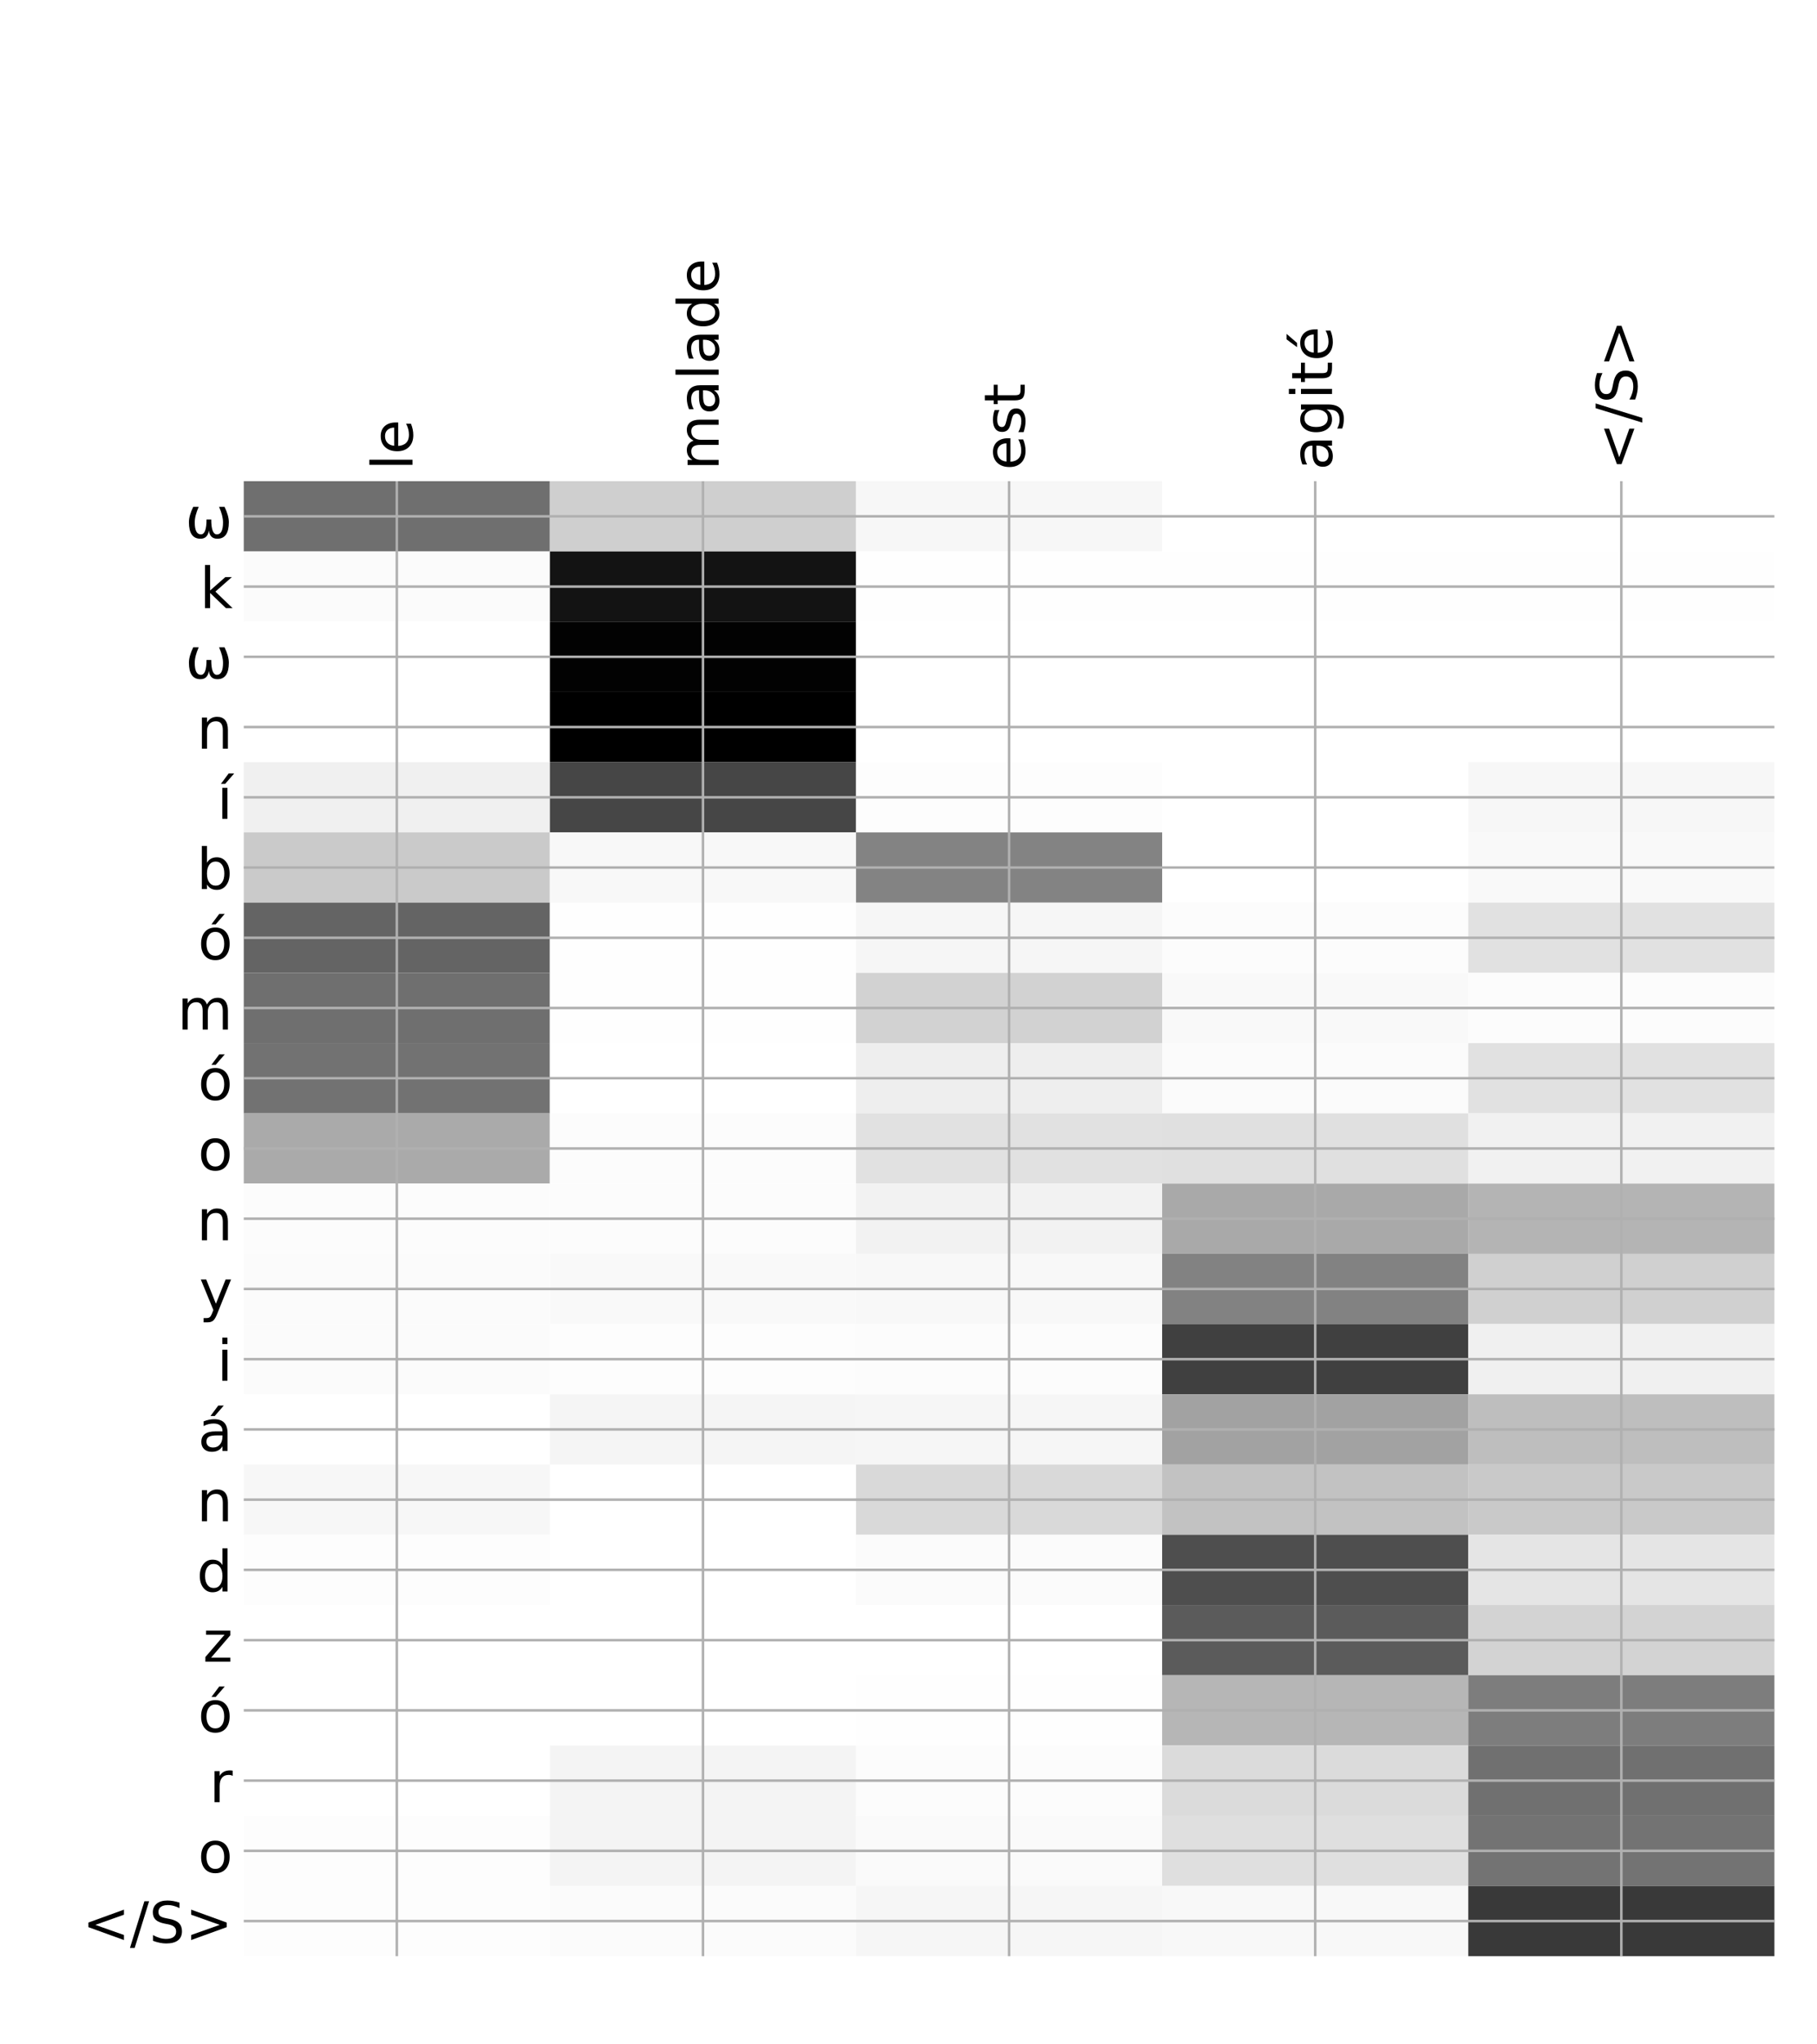 <?xml version="1.0" encoding="utf-8" standalone="no"?>
<!DOCTYPE svg PUBLIC "-//W3C//DTD SVG 1.1//EN"
  "http://www.w3.org/Graphics/SVG/1.1/DTD/svg11.dtd">
<!-- Created with matplotlib (http://matplotlib.org/) -->
<svg height="648pt" version="1.1" viewBox="0 0 576 648" width="576pt" xmlns="http://www.w3.org/2000/svg" xmlns:xlink="http://www.w3.org/1999/xlink">
 <defs>
  <style type="text/css">
*{stroke-linecap:butt;stroke-linejoin:round;}
  </style>
 </defs>
 <g id="figure_1">
  <g id="patch_1">
   <path d="M 0 648 
L 576 648 
L 576 0 
L 0 0 
z
" style="fill:#ffffff;"/>
  </g>
  <g id="axes_1">
   <g id="PolyCollection_1">
    <path clip-path="url(#p3016342d21)" d="M 77.275 152.531 
L 77.275 174.794 
L 174.32 174.794 
L 174.32 152.531 
L 77.275 152.531 
z
" style="fill:#6f6f6f;"/>
    <path clip-path="url(#p3016342d21)" d="M 174.32 152.531 
L 174.32 174.794 
L 271.365 174.794 
L 271.365 152.531 
L 174.32 152.531 
z
" style="fill:#cfcfcf;"/>
    <path clip-path="url(#p3016342d21)" d="M 271.365 152.531 
L 271.365 174.794 
L 368.41 174.794 
L 368.41 152.531 
L 271.365 152.531 
z
" style="fill:#f7f7f7;"/>
    <path clip-path="url(#p3016342d21)" d="M 368.41 152.531 
L 368.41 174.794 
L 465.455 174.794 
L 465.455 152.531 
L 368.41 152.531 
z
" style="fill:#ffffff;"/>
    <path clip-path="url(#p3016342d21)" d="M 465.455 152.531 
L 465.455 174.794 
L 562.5 174.794 
L 562.5 152.531 
L 465.455 152.531 
z
" style="fill:#ffffff;"/>
    <path clip-path="url(#p3016342d21)" d="M 77.275 174.794 
L 77.275 197.057 
L 174.32 197.057 
L 174.32 174.794 
L 77.275 174.794 
z
" style="fill:#fbfbfb;"/>
    <path clip-path="url(#p3016342d21)" d="M 174.32 174.794 
L 174.32 197.057 
L 271.365 197.057 
L 271.365 174.794 
L 174.32 174.794 
z
" style="fill:#131313;"/>
    <path clip-path="url(#p3016342d21)" d="M 271.365 174.794 
L 271.365 197.057 
L 368.41 197.057 
L 368.41 174.794 
L 271.365 174.794 
z
" style="fill:#fefefe;"/>
    <path clip-path="url(#p3016342d21)" d="M 368.41 174.794 
L 368.41 197.057 
L 465.455 197.057 
L 465.455 174.794 
L 368.41 174.794 
z
" style="fill:#fefefe;"/>
    <path clip-path="url(#p3016342d21)" d="M 465.455 174.794 
L 465.455 197.057 
L 562.5 197.057 
L 562.5 174.794 
L 465.455 174.794 
z
" style="fill:#fefefe;"/>
    <path clip-path="url(#p3016342d21)" d="M 77.275 197.057 
L 77.275 219.32 
L 174.32 219.32 
L 174.32 197.057 
L 77.275 197.057 
z
" style="fill:#ffffff;"/>
    <path clip-path="url(#p3016342d21)" d="M 174.32 197.057 
L 174.32 219.32 
L 271.365 219.32 
L 271.365 197.057 
L 174.32 197.057 
z
" style="fill:#020202;"/>
    <path clip-path="url(#p3016342d21)" d="M 271.365 197.057 
L 271.365 219.32 
L 368.41 219.32 
L 368.41 197.057 
L 271.365 197.057 
z
" style="fill:#ffffff;"/>
    <path clip-path="url(#p3016342d21)" d="M 368.41 197.057 
L 368.41 219.32 
L 465.455 219.32 
L 465.455 197.057 
L 368.41 197.057 
z
" style="fill:#ffffff;"/>
    <path clip-path="url(#p3016342d21)" d="M 465.455 197.057 
L 465.455 219.32 
L 562.5 219.32 
L 562.5 197.057 
L 465.455 197.057 
z
" style="fill:#ffffff;"/>
    <path clip-path="url(#p3016342d21)" d="M 77.275 219.32 
L 77.275 241.583 
L 174.32 241.583 
L 174.32 219.32 
L 77.275 219.32 
z
" style="fill:#ffffff;"/>
    <path clip-path="url(#p3016342d21)" d="M 174.32 219.32 
L 174.32 241.583 
L 271.365 241.583 
L 271.365 219.32 
L 174.32 219.32 
z
"/>
    <path clip-path="url(#p3016342d21)" d="M 271.365 219.32 
L 271.365 241.583 
L 368.41 241.583 
L 368.41 219.32 
L 271.365 219.32 
z
" style="fill:#ffffff;"/>
    <path clip-path="url(#p3016342d21)" d="M 368.41 219.32 
L 368.41 241.583 
L 465.455 241.583 
L 465.455 219.32 
L 368.41 219.32 
z
" style="fill:#ffffff;"/>
    <path clip-path="url(#p3016342d21)" d="M 465.455 219.32 
L 465.455 241.583 
L 562.5 241.583 
L 562.5 219.32 
L 465.455 219.32 
z
" style="fill:#ffffff;"/>
    <path clip-path="url(#p3016342d21)" d="M 77.275 241.583 
L 77.275 263.846 
L 174.32 263.846 
L 174.32 241.583 
L 77.275 241.583 
z
" style="fill:#f0f0f0;"/>
    <path clip-path="url(#p3016342d21)" d="M 174.32 241.583 
L 174.32 263.846 
L 271.365 263.846 
L 271.365 241.583 
L 174.32 241.583 
z
" style="fill:#464646;"/>
    <path clip-path="url(#p3016342d21)" d="M 271.365 241.583 
L 271.365 263.846 
L 368.41 263.846 
L 368.41 241.583 
L 271.365 241.583 
z
" style="fill:#fdfdfd;"/>
    <path clip-path="url(#p3016342d21)" d="M 368.41 241.583 
L 368.41 263.846 
L 465.455 263.846 
L 465.455 241.583 
L 368.41 241.583 
z
" style="fill:#ffffff;"/>
    <path clip-path="url(#p3016342d21)" d="M 465.455 241.583 
L 465.455 263.846 
L 562.5 263.846 
L 562.5 241.583 
L 465.455 241.583 
z
" style="fill:#f7f7f7;"/>
    <path clip-path="url(#p3016342d21)" d="M 77.275 263.846 
L 77.275 286.109 
L 174.32 286.109 
L 174.32 263.846 
L 77.275 263.846 
z
" style="fill:#cacaca;"/>
    <path clip-path="url(#p3016342d21)" d="M 174.32 263.846 
L 174.32 286.109 
L 271.365 286.109 
L 271.365 263.846 
L 174.32 263.846 
z
" style="fill:#f8f8f8;"/>
    <path clip-path="url(#p3016342d21)" d="M 271.365 263.846 
L 271.365 286.109 
L 368.41 286.109 
L 368.41 263.846 
L 271.365 263.846 
z
" style="fill:#838383;"/>
    <path clip-path="url(#p3016342d21)" d="M 368.41 263.846 
L 368.41 286.109 
L 465.455 286.109 
L 465.455 263.846 
L 368.41 263.846 
z
" style="fill:#ffffff;"/>
    <path clip-path="url(#p3016342d21)" d="M 465.455 263.846 
L 465.455 286.109 
L 562.5 286.109 
L 562.5 263.846 
L 465.455 263.846 
z
" style="fill:#f9f9f9;"/>
    <path clip-path="url(#p3016342d21)" d="M 77.275 286.109 
L 77.275 308.373 
L 174.32 308.373 
L 174.32 286.109 
L 77.275 286.109 
z
" style="fill:#646464;"/>
    <path clip-path="url(#p3016342d21)" d="M 174.32 286.109 
L 174.32 308.373 
L 271.365 308.373 
L 271.365 286.109 
L 174.32 286.109 
z
" style="fill:#fefefe;"/>
    <path clip-path="url(#p3016342d21)" d="M 271.365 286.109 
L 271.365 308.373 
L 368.41 308.373 
L 368.41 286.109 
L 271.365 286.109 
z
" style="fill:#f6f6f6;"/>
    <path clip-path="url(#p3016342d21)" d="M 368.41 286.109 
L 368.41 308.373 
L 465.455 308.373 
L 465.455 286.109 
L 368.41 286.109 
z
" style="fill:#fcfcfc;"/>
    <path clip-path="url(#p3016342d21)" d="M 465.455 286.109 
L 465.455 308.373 
L 562.5 308.373 
L 562.5 286.109 
L 465.455 286.109 
z
" style="fill:#e1e1e1;"/>
    <path clip-path="url(#p3016342d21)" d="M 77.275 308.373 
L 77.275 330.636 
L 174.32 330.636 
L 174.32 308.373 
L 77.275 308.373 
z
" style="fill:#6f6f6f;"/>
    <path clip-path="url(#p3016342d21)" d="M 174.32 308.373 
L 174.32 330.636 
L 271.365 330.636 
L 271.365 308.373 
L 174.32 308.373 
z
" style="fill:#fefefe;"/>
    <path clip-path="url(#p3016342d21)" d="M 271.365 308.373 
L 271.365 330.636 
L 368.41 330.636 
L 368.41 308.373 
L 271.365 308.373 
z
" style="fill:#d2d2d2;"/>
    <path clip-path="url(#p3016342d21)" d="M 368.41 308.373 
L 368.41 330.636 
L 465.455 330.636 
L 465.455 308.373 
L 368.41 308.373 
z
" style="fill:#f9f9f9;"/>
    <path clip-path="url(#p3016342d21)" d="M 465.455 308.373 
L 465.455 330.636 
L 562.5 330.636 
L 562.5 308.373 
L 465.455 308.373 
z
" style="fill:#fcfcfc;"/>
    <path clip-path="url(#p3016342d21)" d="M 77.275 330.636 
L 77.275 352.899 
L 174.32 352.899 
L 174.32 330.636 
L 77.275 330.636 
z
" style="fill:#727272;"/>
    <path clip-path="url(#p3016342d21)" d="M 174.32 330.636 
L 174.32 352.899 
L 271.365 352.899 
L 271.365 330.636 
L 174.32 330.636 
z
" style="fill:#ffffff;"/>
    <path clip-path="url(#p3016342d21)" d="M 271.365 330.636 
L 271.365 352.899 
L 368.41 352.899 
L 368.41 330.636 
L 271.365 330.636 
z
" style="fill:#eeeeee;"/>
    <path clip-path="url(#p3016342d21)" d="M 368.41 330.636 
L 368.41 352.899 
L 465.455 352.899 
L 465.455 330.636 
L 368.41 330.636 
z
" style="fill:#fbfbfb;"/>
    <path clip-path="url(#p3016342d21)" d="M 465.455 330.636 
L 465.455 352.899 
L 562.5 352.899 
L 562.5 330.636 
L 465.455 330.636 
z
" style="fill:#e1e1e1;"/>
    <path clip-path="url(#p3016342d21)" d="M 77.275 352.899 
L 77.275 375.162 
L 174.32 375.162 
L 174.32 352.899 
L 77.275 352.899 
z
" style="fill:#aaaaaa;"/>
    <path clip-path="url(#p3016342d21)" d="M 174.32 352.899 
L 174.32 375.162 
L 271.365 375.162 
L 271.365 352.899 
L 174.32 352.899 
z
" style="fill:#fcfcfc;"/>
    <path clip-path="url(#p3016342d21)" d="M 271.365 352.899 
L 271.365 375.162 
L 368.41 375.162 
L 368.41 352.899 
L 271.365 352.899 
z
" style="fill:#e1e1e1;"/>
    <path clip-path="url(#p3016342d21)" d="M 368.41 352.899 
L 368.41 375.162 
L 465.455 375.162 
L 465.455 352.899 
L 368.41 352.899 
z
" style="fill:#e0e0e0;"/>
    <path clip-path="url(#p3016342d21)" d="M 465.455 352.899 
L 465.455 375.162 
L 562.5 375.162 
L 562.5 352.899 
L 465.455 352.899 
z
" style="fill:#f1f1f1;"/>
    <path clip-path="url(#p3016342d21)" d="M 77.275 375.162 
L 77.275 397.425 
L 174.32 397.425 
L 174.32 375.162 
L 77.275 375.162 
z
" style="fill:#fcfcfc;"/>
    <path clip-path="url(#p3016342d21)" d="M 174.32 375.162 
L 174.32 397.425 
L 271.365 397.425 
L 271.365 375.162 
L 174.32 375.162 
z
" style="fill:#fcfcfc;"/>
    <path clip-path="url(#p3016342d21)" d="M 271.365 375.162 
L 271.365 397.425 
L 368.41 397.425 
L 368.41 375.162 
L 271.365 375.162 
z
" style="fill:#f2f2f2;"/>
    <path clip-path="url(#p3016342d21)" d="M 368.41 375.162 
L 368.41 397.425 
L 465.455 397.425 
L 465.455 375.162 
L 368.41 375.162 
z
" style="fill:#a9a9a9;"/>
    <path clip-path="url(#p3016342d21)" d="M 465.455 375.162 
L 465.455 397.425 
L 562.5 397.425 
L 562.5 375.162 
L 465.455 375.162 
z
" style="fill:#b4b4b4;"/>
    <path clip-path="url(#p3016342d21)" d="M 77.275 397.425 
L 77.275 419.688 
L 174.32 419.688 
L 174.32 397.425 
L 77.275 397.425 
z
" style="fill:#fbfbfb;"/>
    <path clip-path="url(#p3016342d21)" d="M 174.32 397.425 
L 174.32 419.688 
L 271.365 419.688 
L 271.365 397.425 
L 174.32 397.425 
z
" style="fill:#f9f9f9;"/>
    <path clip-path="url(#p3016342d21)" d="M 271.365 397.425 
L 271.365 419.688 
L 368.41 419.688 
L 368.41 397.425 
L 271.365 397.425 
z
" style="fill:#f8f8f8;"/>
    <path clip-path="url(#p3016342d21)" d="M 368.41 397.425 
L 368.41 419.688 
L 465.455 419.688 
L 465.455 397.425 
L 368.41 397.425 
z
" style="fill:#828282;"/>
    <path clip-path="url(#p3016342d21)" d="M 465.455 397.425 
L 465.455 419.688 
L 562.5 419.688 
L 562.5 397.425 
L 465.455 397.425 
z
" style="fill:#d0d0d0;"/>
    <path clip-path="url(#p3016342d21)" d="M 77.275 419.688 
L 77.275 441.951 
L 174.32 441.951 
L 174.32 419.688 
L 77.275 419.688 
z
" style="fill:#fbfbfb;"/>
    <path clip-path="url(#p3016342d21)" d="M 174.32 419.688 
L 174.32 441.951 
L 271.365 441.951 
L 271.365 419.688 
L 174.32 419.688 
z
" style="fill:#fdfdfd;"/>
    <path clip-path="url(#p3016342d21)" d="M 271.365 419.688 
L 271.365 441.951 
L 368.41 441.951 
L 368.41 419.688 
L 271.365 419.688 
z
" style="fill:#fcfcfc;"/>
    <path clip-path="url(#p3016342d21)" d="M 368.41 419.688 
L 368.41 441.951 
L 465.455 441.951 
L 465.455 419.688 
L 368.41 419.688 
z
" style="fill:#404040;"/>
    <path clip-path="url(#p3016342d21)" d="M 465.455 419.688 
L 465.455 441.951 
L 562.5 441.951 
L 562.5 419.688 
L 465.455 419.688 
z
" style="fill:#f0f0f0;"/>
    <path clip-path="url(#p3016342d21)" d="M 77.275 441.951 
L 77.275 464.214 
L 174.32 464.214 
L 174.32 441.951 
L 77.275 441.951 
z
" style="fill:#ffffff;"/>
    <path clip-path="url(#p3016342d21)" d="M 174.32 441.951 
L 174.32 464.214 
L 271.365 464.214 
L 271.365 441.951 
L 174.32 441.951 
z
" style="fill:#f5f5f5;"/>
    <path clip-path="url(#p3016342d21)" d="M 271.365 441.951 
L 271.365 464.214 
L 368.41 464.214 
L 368.41 441.951 
L 271.365 441.951 
z
" style="fill:#f6f6f6;"/>
    <path clip-path="url(#p3016342d21)" d="M 368.41 441.951 
L 368.41 464.214 
L 465.455 464.214 
L 465.455 441.951 
L 368.41 441.951 
z
" style="fill:#a2a2a2;"/>
    <path clip-path="url(#p3016342d21)" d="M 465.455 441.951 
L 465.455 464.214 
L 562.5 464.214 
L 562.5 441.951 
L 465.455 441.951 
z
" style="fill:#bebebe;"/>
    <path clip-path="url(#p3016342d21)" d="M 77.275 464.214 
L 77.275 486.477 
L 174.32 486.477 
L 174.32 464.214 
L 77.275 464.214 
z
" style="fill:#f7f7f7;"/>
    <path clip-path="url(#p3016342d21)" d="M 174.32 464.214 
L 174.32 486.477 
L 271.365 486.477 
L 271.365 464.214 
L 174.32 464.214 
z
" style="fill:#ffffff;"/>
    <path clip-path="url(#p3016342d21)" d="M 271.365 464.214 
L 271.365 486.477 
L 368.41 486.477 
L 368.41 464.214 
L 271.365 464.214 
z
" style="fill:#d9d9d9;"/>
    <path clip-path="url(#p3016342d21)" d="M 368.41 464.214 
L 368.41 486.477 
L 465.455 486.477 
L 465.455 464.214 
L 368.41 464.214 
z
" style="fill:#c2c2c2;"/>
    <path clip-path="url(#p3016342d21)" d="M 465.455 464.214 
L 465.455 486.477 
L 562.5 486.477 
L 562.5 464.214 
L 465.455 464.214 
z
" style="fill:#c9c9c9;"/>
    <path clip-path="url(#p3016342d21)" d="M 77.275 486.477 
L 77.275 508.74 
L 174.32 508.74 
L 174.32 486.477 
L 77.275 486.477 
z
" style="fill:#fdfdfd;"/>
    <path clip-path="url(#p3016342d21)" d="M 174.32 486.477 
L 174.32 508.74 
L 271.365 508.74 
L 271.365 486.477 
L 174.32 486.477 
z
" style="fill:#ffffff;"/>
    <path clip-path="url(#p3016342d21)" d="M 271.365 486.477 
L 271.365 508.74 
L 368.41 508.74 
L 368.41 486.477 
L 271.365 486.477 
z
" style="fill:#fbfbfb;"/>
    <path clip-path="url(#p3016342d21)" d="M 368.41 486.477 
L 368.41 508.74 
L 465.455 508.74 
L 465.455 486.477 
L 368.41 486.477 
z
" style="fill:#4e4e4e;"/>
    <path clip-path="url(#p3016342d21)" d="M 465.455 486.477 
L 465.455 508.74 
L 562.5 508.74 
L 562.5 486.477 
L 465.455 486.477 
z
" style="fill:#e5e5e5;"/>
    <path clip-path="url(#p3016342d21)" d="M 77.275 508.74 
L 77.275 531.003 
L 174.32 531.003 
L 174.32 508.74 
L 77.275 508.74 
z
" style="fill:#ffffff;"/>
    <path clip-path="url(#p3016342d21)" d="M 174.32 508.74 
L 174.32 531.003 
L 271.365 531.003 
L 271.365 508.74 
L 174.32 508.74 
z
" style="fill:#ffffff;"/>
    <path clip-path="url(#p3016342d21)" d="M 271.365 508.74 
L 271.365 531.003 
L 368.41 531.003 
L 368.41 508.74 
L 271.365 508.74 
z
" style="fill:#ffffff;"/>
    <path clip-path="url(#p3016342d21)" d="M 368.41 508.74 
L 368.41 531.003 
L 465.455 531.003 
L 465.455 508.74 
L 368.41 508.74 
z
" style="fill:#5b5b5b;"/>
    <path clip-path="url(#p3016342d21)" d="M 465.455 508.74 
L 465.455 531.003 
L 562.5 531.003 
L 562.5 508.74 
L 465.455 508.74 
z
" style="fill:#d3d3d3;"/>
    <path clip-path="url(#p3016342d21)" d="M 77.275 531.003 
L 77.275 553.266 
L 174.32 553.266 
L 174.32 531.003 
L 77.275 531.003 
z
" style="fill:#ffffff;"/>
    <path clip-path="url(#p3016342d21)" d="M 174.32 531.003 
L 174.32 553.266 
L 271.365 553.266 
L 271.365 531.003 
L 174.32 531.003 
z
" style="fill:#ffffff;"/>
    <path clip-path="url(#p3016342d21)" d="M 271.365 531.003 
L 271.365 553.266 
L 368.41 553.266 
L 368.41 531.003 
L 271.365 531.003 
z
" style="fill:#fefefe;"/>
    <path clip-path="url(#p3016342d21)" d="M 368.41 531.003 
L 368.41 553.266 
L 465.455 553.266 
L 465.455 531.003 
L 368.41 531.003 
z
" style="fill:#b6b6b6;"/>
    <path clip-path="url(#p3016342d21)" d="M 465.455 531.003 
L 465.455 553.266 
L 562.5 553.266 
L 562.5 531.003 
L 465.455 531.003 
z
" style="fill:#7d7d7d;"/>
    <path clip-path="url(#p3016342d21)" d="M 77.275 553.266 
L 77.275 575.529 
L 174.32 575.529 
L 174.32 553.266 
L 77.275 553.266 
z
" style="fill:#ffffff;"/>
    <path clip-path="url(#p3016342d21)" d="M 174.32 553.266 
L 174.32 575.529 
L 271.365 575.529 
L 271.365 553.266 
L 174.32 553.266 
z
" style="fill:#f4f4f4;"/>
    <path clip-path="url(#p3016342d21)" d="M 271.365 553.266 
L 271.365 575.529 
L 368.41 575.529 
L 368.41 553.266 
L 271.365 553.266 
z
" style="fill:#fcfcfc;"/>
    <path clip-path="url(#p3016342d21)" d="M 368.41 553.266 
L 368.41 575.529 
L 465.455 575.529 
L 465.455 553.266 
L 368.41 553.266 
z
" style="fill:#dbdbdb;"/>
    <path clip-path="url(#p3016342d21)" d="M 465.455 553.266 
L 465.455 575.529 
L 562.5 575.529 
L 562.5 553.266 
L 465.455 553.266 
z
" style="fill:#707070;"/>
    <path clip-path="url(#p3016342d21)" d="M 77.275 575.529 
L 77.275 597.792 
L 174.32 597.792 
L 174.32 575.529 
L 77.275 575.529 
z
" style="fill:#fdfdfd;"/>
    <path clip-path="url(#p3016342d21)" d="M 174.32 575.529 
L 174.32 597.792 
L 271.365 597.792 
L 271.365 575.529 
L 174.32 575.529 
z
" style="fill:#f4f4f4;"/>
    <path clip-path="url(#p3016342d21)" d="M 271.365 575.529 
L 271.365 597.792 
L 368.41 597.792 
L 368.41 575.529 
L 271.365 575.529 
z
" style="fill:#fafafa;"/>
    <path clip-path="url(#p3016342d21)" d="M 368.41 575.529 
L 368.41 597.792 
L 465.455 597.792 
L 465.455 575.529 
L 368.41 575.529 
z
" style="fill:#dfdfdf;"/>
    <path clip-path="url(#p3016342d21)" d="M 465.455 575.529 
L 465.455 597.792 
L 562.5 597.792 
L 562.5 575.529 
L 465.455 575.529 
z
" style="fill:#737373;"/>
    <path clip-path="url(#p3016342d21)" d="M 77.275 597.792 
L 77.275 620.055 
L 174.32 620.055 
L 174.32 597.792 
L 77.275 597.792 
z
" style="fill:#fdfdfd;"/>
    <path clip-path="url(#p3016342d21)" d="M 174.32 597.792 
L 174.32 620.055 
L 271.365 620.055 
L 271.365 597.792 
L 174.32 597.792 
z
" style="fill:#fbfbfb;"/>
    <path clip-path="url(#p3016342d21)" d="M 271.365 597.792 
L 271.365 620.055 
L 368.41 620.055 
L 368.41 597.792 
L 271.365 597.792 
z
" style="fill:#f6f6f6;"/>
    <path clip-path="url(#p3016342d21)" d="M 368.41 597.792 
L 368.41 620.055 
L 465.455 620.055 
L 465.455 597.792 
L 368.41 597.792 
z
" style="fill:#f8f8f8;"/>
    <path clip-path="url(#p3016342d21)" d="M 465.455 597.792 
L 465.455 620.055 
L 562.5 620.055 
L 562.5 597.792 
L 465.455 597.792 
z
" style="fill:#393939;"/>
   </g>
   <g id="matplotlib.axis_1">
    <g id="xtick_1">
     <g id="line2d_1">
      <path clip-path="url(#p3016342d21)" d="M 125.797 620.055 
L 125.797 152.531 
" style="fill:none;stroke:#b0b0b0;stroke-linecap:square;stroke-width:0.8;"/>
     </g>
     <g id="line2d_2"/>
     <g id="text_1">
      <!-- le -->
      <defs>
       <path d="M 9.422 75.984 
L 18.406 75.984 
L 18.406 0 
L 9.422 0 
z
" id="DejaVuSans-6c"/>
       <path d="M 56.203 29.594 
L 56.203 25.203 
L 14.891 25.203 
Q 15.484 15.922 20.484 11.062 
Q 25.484 6.203 34.422 6.203 
Q 39.594 6.203 44.453 7.469 
Q 49.312 8.734 54.109 11.281 
L 54.109 2.781 
Q 49.266 0.734 44.188 -0.344 
Q 39.109 -1.422 33.891 -1.422 
Q 20.797 -1.422 13.156 6.188 
Q 5.516 13.812 5.516 26.812 
Q 5.516 40.234 12.766 48.109 
Q 20.016 56 32.328 56 
Q 43.359 56 49.781 48.891 
Q 56.203 41.797 56.203 29.594 
z
M 47.219 32.234 
Q 47.125 39.594 43.094 43.984 
Q 39.062 48.391 32.422 48.391 
Q 24.906 48.391 20.391 44.141 
Q 15.875 39.891 15.188 32.172 
z
" id="DejaVuSans-65"/>
      </defs>
      <g transform="translate(130.764 149.031)rotate(-90)scale(0.18 -0.18)">
       <use xlink:href="#DejaVuSans-6c"/>
       <use x="27.783" xlink:href="#DejaVuSans-65"/>
      </g>
     </g>
    </g>
    <g id="xtick_2">
     <g id="line2d_3">
      <path clip-path="url(#p3016342d21)" d="M 222.843 620.055 
L 222.843 152.531 
" style="fill:none;stroke:#b0b0b0;stroke-linecap:square;stroke-width:0.8;"/>
     </g>
     <g id="line2d_4"/>
     <g id="text_2">
      <!-- malade -->
      <defs>
       <path d="M 52 44.188 
Q 55.375 50.25 60.062 53.125 
Q 64.75 56 71.094 56 
Q 79.641 56 84.281 50.016 
Q 88.922 44.047 88.922 33.016 
L 88.922 0 
L 79.891 0 
L 79.891 32.719 
Q 79.891 40.578 77.094 44.375 
Q 74.312 48.188 68.609 48.188 
Q 61.625 48.188 57.562 43.547 
Q 53.516 38.922 53.516 30.906 
L 53.516 0 
L 44.484 0 
L 44.484 32.719 
Q 44.484 40.625 41.703 44.406 
Q 38.922 48.188 33.109 48.188 
Q 26.219 48.188 22.156 43.531 
Q 18.109 38.875 18.109 30.906 
L 18.109 0 
L 9.078 0 
L 9.078 54.688 
L 18.109 54.688 
L 18.109 46.188 
Q 21.188 51.219 25.484 53.609 
Q 29.781 56 35.688 56 
Q 41.656 56 45.828 52.969 
Q 50 49.953 52 44.188 
z
" id="DejaVuSans-6d"/>
       <path d="M 34.281 27.484 
Q 23.391 27.484 19.188 25 
Q 14.984 22.516 14.984 16.5 
Q 14.984 11.719 18.141 8.906 
Q 21.297 6.109 26.703 6.109 
Q 34.188 6.109 38.703 11.406 
Q 43.219 16.703 43.219 25.484 
L 43.219 27.484 
z
M 52.203 31.203 
L 52.203 0 
L 43.219 0 
L 43.219 8.297 
Q 40.141 3.328 35.547 0.953 
Q 30.953 -1.422 24.312 -1.422 
Q 15.922 -1.422 10.953 3.297 
Q 6 8.016 6 15.922 
Q 6 25.141 12.172 29.828 
Q 18.359 34.516 30.609 34.516 
L 43.219 34.516 
L 43.219 35.406 
Q 43.219 41.609 39.141 45 
Q 35.062 48.391 27.688 48.391 
Q 23 48.391 18.547 47.266 
Q 14.109 46.141 10.016 43.891 
L 10.016 52.203 
Q 14.938 54.109 19.578 55.047 
Q 24.219 56 28.609 56 
Q 40.484 56 46.344 49.844 
Q 52.203 43.703 52.203 31.203 
z
" id="DejaVuSans-61"/>
       <path d="M 45.406 46.391 
L 45.406 75.984 
L 54.391 75.984 
L 54.391 0 
L 45.406 0 
L 45.406 8.203 
Q 42.578 3.328 38.25 0.953 
Q 33.938 -1.422 27.875 -1.422 
Q 17.969 -1.422 11.734 6.484 
Q 5.516 14.406 5.516 27.297 
Q 5.516 40.188 11.734 48.094 
Q 17.969 56 27.875 56 
Q 33.938 56 38.25 53.625 
Q 42.578 51.266 45.406 46.391 
z
M 14.797 27.297 
Q 14.797 17.391 18.875 11.75 
Q 22.953 6.109 30.078 6.109 
Q 37.203 6.109 41.297 11.75 
Q 45.406 17.391 45.406 27.297 
Q 45.406 37.203 41.297 42.844 
Q 37.203 48.484 30.078 48.484 
Q 22.953 48.484 18.875 42.844 
Q 14.797 37.203 14.797 27.297 
z
" id="DejaVuSans-64"/>
      </defs>
      <g transform="translate(227.809 149.031)rotate(-90)scale(0.18 -0.18)">
       <use xlink:href="#DejaVuSans-6d"/>
       <use x="97.412" xlink:href="#DejaVuSans-61"/>
       <use x="158.691" xlink:href="#DejaVuSans-6c"/>
       <use x="186.475" xlink:href="#DejaVuSans-61"/>
       <use x="247.754" xlink:href="#DejaVuSans-64"/>
       <use x="311.23" xlink:href="#DejaVuSans-65"/>
      </g>
     </g>
    </g>
    <g id="xtick_3">
     <g id="line2d_5">
      <path clip-path="url(#p3016342d21)" d="M 319.887 620.055 
L 319.887 152.531 
" style="fill:none;stroke:#b0b0b0;stroke-linecap:square;stroke-width:0.8;"/>
     </g>
     <g id="line2d_6"/>
     <g id="text_3">
      <!-- est -->
      <defs>
       <path d="M 44.281 53.078 
L 44.281 44.578 
Q 40.484 46.531 36.375 47.5 
Q 32.281 48.484 27.875 48.484 
Q 21.188 48.484 17.844 46.438 
Q 14.5 44.391 14.5 40.281 
Q 14.5 37.156 16.891 35.375 
Q 19.281 33.594 26.516 31.984 
L 29.594 31.297 
Q 39.156 29.25 43.188 25.516 
Q 47.219 21.781 47.219 15.094 
Q 47.219 7.469 41.188 3.016 
Q 35.156 -1.422 24.609 -1.422 
Q 20.219 -1.422 15.453 -0.562 
Q 10.688 0.297 5.422 2 
L 5.422 11.281 
Q 10.406 8.688 15.234 7.391 
Q 20.062 6.109 24.812 6.109 
Q 31.156 6.109 34.562 8.281 
Q 37.984 10.453 37.984 14.406 
Q 37.984 18.062 35.516 20.016 
Q 33.062 21.969 24.703 23.781 
L 21.578 24.516 
Q 13.234 26.266 9.516 29.906 
Q 5.812 33.547 5.812 39.891 
Q 5.812 47.609 11.281 51.797 
Q 16.75 56 26.812 56 
Q 31.781 56 36.172 55.266 
Q 40.578 54.547 44.281 53.078 
z
" id="DejaVuSans-73"/>
       <path d="M 18.312 70.219 
L 18.312 54.688 
L 36.812 54.688 
L 36.812 47.703 
L 18.312 47.703 
L 18.312 18.016 
Q 18.312 11.328 20.141 9.422 
Q 21.969 7.516 27.594 7.516 
L 36.812 7.516 
L 36.812 0 
L 27.594 0 
Q 17.188 0 13.234 3.875 
Q 9.281 7.766 9.281 18.016 
L 9.281 47.703 
L 2.688 47.703 
L 2.688 54.688 
L 9.281 54.688 
L 9.281 70.219 
z
" id="DejaVuSans-74"/>
      </defs>
      <g transform="translate(324.854 149.031)rotate(-90)scale(0.18 -0.18)">
       <use xlink:href="#DejaVuSans-65"/>
       <use x="61.523" xlink:href="#DejaVuSans-73"/>
       <use x="113.623" xlink:href="#DejaVuSans-74"/>
      </g>
     </g>
    </g>
    <g id="xtick_4">
     <g id="line2d_7">
      <path clip-path="url(#p3016342d21)" d="M 416.933 620.055 
L 416.933 152.531 
" style="fill:none;stroke:#b0b0b0;stroke-linecap:square;stroke-width:0.8;"/>
     </g>
     <g id="line2d_8"/>
     <g id="text_4">
      <!-- agité -->
      <defs>
       <path d="M 45.406 27.984 
Q 45.406 37.75 41.375 43.109 
Q 37.359 48.484 30.078 48.484 
Q 22.859 48.484 18.828 43.109 
Q 14.797 37.75 14.797 27.984 
Q 14.797 18.266 18.828 12.891 
Q 22.859 7.516 30.078 7.516 
Q 37.359 7.516 41.375 12.891 
Q 45.406 18.266 45.406 27.984 
z
M 54.391 6.781 
Q 54.391 -7.172 48.188 -13.984 
Q 42 -20.797 29.203 -20.797 
Q 24.469 -20.797 20.266 -20.094 
Q 16.062 -19.391 12.109 -17.922 
L 12.109 -9.188 
Q 16.062 -11.328 19.922 -12.344 
Q 23.781 -13.375 27.781 -13.375 
Q 36.625 -13.375 41.016 -8.766 
Q 45.406 -4.156 45.406 5.172 
L 45.406 9.625 
Q 42.625 4.781 38.281 2.391 
Q 33.938 0 27.875 0 
Q 17.828 0 11.672 7.656 
Q 5.516 15.328 5.516 27.984 
Q 5.516 40.672 11.672 48.328 
Q 17.828 56 27.875 56 
Q 33.938 56 38.281 53.609 
Q 42.625 51.219 45.406 46.391 
L 45.406 54.688 
L 54.391 54.688 
z
" id="DejaVuSans-67"/>
       <path d="M 9.422 54.688 
L 18.406 54.688 
L 18.406 0 
L 9.422 0 
z
M 9.422 75.984 
L 18.406 75.984 
L 18.406 64.594 
L 9.422 64.594 
z
" id="DejaVuSans-69"/>
       <path d="M 56.203 29.594 
L 56.203 25.203 
L 14.891 25.203 
Q 15.484 15.922 20.484 11.062 
Q 25.484 6.203 34.422 6.203 
Q 39.594 6.203 44.453 7.469 
Q 49.312 8.734 54.109 11.281 
L 54.109 2.781 
Q 49.266 0.734 44.188 -0.344 
Q 39.109 -1.422 33.891 -1.422 
Q 20.797 -1.422 13.156 6.188 
Q 5.516 13.812 5.516 26.812 
Q 5.516 40.234 12.766 48.109 
Q 20.016 56 32.328 56 
Q 43.359 56 49.781 48.891 
Q 56.203 41.797 56.203 29.594 
z
M 47.219 32.234 
Q 47.125 39.594 43.094 43.984 
Q 39.062 48.391 32.422 48.391 
Q 24.906 48.391 20.391 44.141 
Q 15.875 39.891 15.188 32.172 
z
M 38.531 79.984 
L 48.25 79.984 
L 32.344 61.625 
L 24.859 61.625 
z
" id="DejaVuSans-e9"/>
      </defs>
      <g transform="translate(422.259 149.031)rotate(-90)scale(0.18 -0.18)">
       <use xlink:href="#DejaVuSans-61"/>
       <use x="61.279" xlink:href="#DejaVuSans-67"/>
       <use x="124.756" xlink:href="#DejaVuSans-69"/>
       <use x="152.539" xlink:href="#DejaVuSans-74"/>
       <use x="191.748" xlink:href="#DejaVuSans-e9"/>
      </g>
     </g>
    </g>
    <g id="xtick_5">
     <g id="line2d_9">
      <path clip-path="url(#p3016342d21)" d="M 513.977 620.055 
L 513.977 152.531 
" style="fill:none;stroke:#b0b0b0;stroke-linecap:square;stroke-width:0.8;"/>
     </g>
     <g id="line2d_10"/>
     <g id="text_5">
      <!-- &lt;/S&gt; -->
      <defs>
       <path d="M 73.188 49.219 
L 22.797 31.297 
L 73.188 13.484 
L 73.188 4.594 
L 10.594 27.297 
L 10.594 35.406 
L 73.188 58.109 
z
" id="DejaVuSans-3c"/>
       <path d="M 25.391 72.906 
L 33.688 72.906 
L 8.297 -9.281 
L 0 -9.281 
z
" id="DejaVuSans-2f"/>
       <path d="M 53.516 70.516 
L 53.516 60.891 
Q 47.906 63.578 42.922 64.891 
Q 37.938 66.219 33.297 66.219 
Q 25.25 66.219 20.875 63.094 
Q 16.5 59.969 16.5 54.203 
Q 16.5 49.359 19.406 46.891 
Q 22.312 44.438 30.422 42.922 
L 36.375 41.703 
Q 47.406 39.594 52.656 34.297 
Q 57.906 29 57.906 20.125 
Q 57.906 9.516 50.797 4.047 
Q 43.703 -1.422 29.984 -1.422 
Q 24.812 -1.422 18.969 -0.25 
Q 13.141 0.922 6.891 3.219 
L 6.891 13.375 
Q 12.891 10.016 18.656 8.297 
Q 24.422 6.594 29.984 6.594 
Q 38.422 6.594 43.016 9.906 
Q 47.609 13.234 47.609 19.391 
Q 47.609 24.75 44.312 27.781 
Q 41.016 30.812 33.5 32.328 
L 27.484 33.5 
Q 16.453 35.688 11.516 40.375 
Q 6.594 45.062 6.594 53.422 
Q 6.594 63.094 13.406 68.656 
Q 20.219 74.219 32.172 74.219 
Q 37.312 74.219 42.625 73.281 
Q 47.953 72.359 53.516 70.516 
z
" id="DejaVuSans-53"/>
       <path d="M 10.594 49.219 
L 10.594 58.109 
L 73.188 35.406 
L 73.188 27.297 
L 10.594 4.594 
L 10.594 13.484 
L 60.891 31.297 
z
" id="DejaVuSans-3e"/>
      </defs>
      <g transform="translate(518.944 149.031)rotate(-90)scale(0.18 -0.18)">
       <use xlink:href="#DejaVuSans-3c"/>
       <use x="83.789" xlink:href="#DejaVuSans-2f"/>
       <use x="117.48" xlink:href="#DejaVuSans-53"/>
       <use x="180.957" xlink:href="#DejaVuSans-3e"/>
      </g>
     </g>
    </g>
   </g>
   <g id="matplotlib.axis_2">
    <g id="ytick_1">
     <g id="line2d_11">
      <path clip-path="url(#p3016342d21)" d="M 77.275 163.663 
L 562.5 163.663 
" style="fill:none;stroke:#b0b0b0;stroke-linecap:square;stroke-width:0.8;"/>
     </g>
     <g id="line2d_12"/>
     <g id="text_6">
      <!-- ω -->
      <defs>
       <path d="M 26.859 -1.422 
Q 6.594 -1.422 6.594 27.594 
Q 6.594 39.062 14.156 54.688 
L 23.828 54.688 
Q 16.844 39.062 16.844 27.344 
Q 16.844 6.203 27.688 6.203 
Q 37.594 6.203 37.594 32.469 
L 45.906 32.469 
Q 45.906 6.203 55.812 6.203 
Q 66.656 6.203 66.656 27.344 
Q 66.656 39.062 59.672 54.688 
L 69.344 54.688 
Q 76.906 39.062 76.906 27.594 
Q 76.906 -1.422 56.641 -1.422 
Q 43.359 -1.422 41.75 13.188 
Q 39.75 -1.422 26.859 -1.422 
z
" id="DejaVuSans-3c9"/>
      </defs>
      <g transform="translate(58.703 170.501)scale(0.18 -0.18)">
       <use xlink:href="#DejaVuSans-3c9"/>
      </g>
     </g>
    </g>
    <g id="ytick_2">
     <g id="line2d_13">
      <path clip-path="url(#p3016342d21)" d="M 77.275 185.926 
L 562.5 185.926 
" style="fill:none;stroke:#b0b0b0;stroke-linecap:square;stroke-width:0.8;"/>
     </g>
     <g id="line2d_14"/>
     <g id="text_7">
      <!-- k -->
      <defs>
       <path d="M 9.078 75.984 
L 18.109 75.984 
L 18.109 31.109 
L 44.922 54.688 
L 56.391 54.688 
L 27.391 29.109 
L 57.625 0 
L 45.906 0 
L 18.109 26.703 
L 18.109 0 
L 9.078 0 
z
" id="DejaVuSans-6b"/>
      </defs>
      <g transform="translate(63.352 192.764)scale(0.18 -0.18)">
       <use xlink:href="#DejaVuSans-6b"/>
      </g>
     </g>
    </g>
    <g id="ytick_3">
     <g id="line2d_15">
      <path clip-path="url(#p3016342d21)" d="M 77.275 208.189 
L 562.5 208.189 
" style="fill:none;stroke:#b0b0b0;stroke-linecap:square;stroke-width:0.8;"/>
     </g>
     <g id="line2d_16"/>
     <g id="text_8">
      <!-- ω -->
      <g transform="translate(58.703 215.027)scale(0.18 -0.18)">
       <use xlink:href="#DejaVuSans-3c9"/>
      </g>
     </g>
    </g>
    <g id="ytick_4">
     <g id="line2d_17">
      <path clip-path="url(#p3016342d21)" d="M 77.275 230.452 
L 562.5 230.452 
" style="fill:none;stroke:#b0b0b0;stroke-linecap:square;stroke-width:0.8;"/>
     </g>
     <g id="line2d_18"/>
     <g id="text_9">
      <!-- n -->
      <defs>
       <path d="M 54.891 33.016 
L 54.891 0 
L 45.906 0 
L 45.906 32.719 
Q 45.906 40.484 42.875 44.328 
Q 39.844 48.188 33.797 48.188 
Q 26.516 48.188 22.312 43.547 
Q 18.109 38.922 18.109 30.906 
L 18.109 0 
L 9.078 0 
L 9.078 54.688 
L 18.109 54.688 
L 18.109 46.188 
Q 21.344 51.125 25.703 53.562 
Q 30.078 56 35.797 56 
Q 45.219 56 50.047 50.172 
Q 54.891 44.344 54.891 33.016 
z
" id="DejaVuSans-6e"/>
      </defs>
      <g transform="translate(62.367 237.29)scale(0.18 -0.18)">
       <use xlink:href="#DejaVuSans-6e"/>
      </g>
     </g>
    </g>
    <g id="ytick_5">
     <g id="line2d_19">
      <path clip-path="url(#p3016342d21)" d="M 77.275 252.715 
L 562.5 252.715 
" style="fill:none;stroke:#b0b0b0;stroke-linecap:square;stroke-width:0.8;"/>
     </g>
     <g id="line2d_20"/>
     <g id="text_10">
      <!-- í -->
      <defs>
       <path d="M 20.656 79.984 
L 30.375 79.984 
L 14.469 61.625 
L 6.984 61.625 
z
M 9.422 54.688 
L 18.406 54.688 
L 18.406 0 
L 9.422 0 
z
M 13.922 56 
z
" id="DejaVuSans-ed"/>
      </defs>
      <g transform="translate(68.774 259.554)scale(0.18 -0.18)">
       <use xlink:href="#DejaVuSans-ed"/>
      </g>
     </g>
    </g>
    <g id="ytick_6">
     <g id="line2d_21">
      <path clip-path="url(#p3016342d21)" d="M 77.275 274.978 
L 562.5 274.978 
" style="fill:none;stroke:#b0b0b0;stroke-linecap:square;stroke-width:0.8;"/>
     </g>
     <g id="line2d_22"/>
     <g id="text_11">
      <!-- b -->
      <defs>
       <path d="M 48.688 27.297 
Q 48.688 37.203 44.609 42.844 
Q 40.531 48.484 33.406 48.484 
Q 26.266 48.484 22.188 42.844 
Q 18.109 37.203 18.109 27.297 
Q 18.109 17.391 22.188 11.75 
Q 26.266 6.109 33.406 6.109 
Q 40.531 6.109 44.609 11.75 
Q 48.688 17.391 48.688 27.297 
z
M 18.109 46.391 
Q 20.953 51.266 25.266 53.625 
Q 29.594 56 35.594 56 
Q 45.562 56 51.781 48.094 
Q 58.016 40.188 58.016 27.297 
Q 58.016 14.406 51.781 6.484 
Q 45.562 -1.422 35.594 -1.422 
Q 29.594 -1.422 25.266 0.953 
Q 20.953 3.328 18.109 8.203 
L 18.109 0 
L 9.078 0 
L 9.078 75.984 
L 18.109 75.984 
z
" id="DejaVuSans-62"/>
      </defs>
      <g transform="translate(62.348 281.817)scale(0.18 -0.18)">
       <use xlink:href="#DejaVuSans-62"/>
      </g>
     </g>
    </g>
    <g id="ytick_7">
     <g id="line2d_23">
      <path clip-path="url(#p3016342d21)" d="M 77.275 297.241 
L 562.5 297.241 
" style="fill:none;stroke:#b0b0b0;stroke-linecap:square;stroke-width:0.8;"/>
     </g>
     <g id="line2d_24"/>
     <g id="text_12">
      <!-- ó -->
      <defs>
       <path d="M 30.609 48.391 
Q 23.391 48.391 19.188 42.75 
Q 14.984 37.109 14.984 27.297 
Q 14.984 17.484 19.156 11.844 
Q 23.344 6.203 30.609 6.203 
Q 37.797 6.203 41.984 11.859 
Q 46.188 17.531 46.188 27.297 
Q 46.188 37.016 41.984 42.703 
Q 37.797 48.391 30.609 48.391 
z
M 30.609 56 
Q 42.328 56 49.016 48.375 
Q 55.719 40.766 55.719 27.297 
Q 55.719 13.875 49.016 6.219 
Q 42.328 -1.422 30.609 -1.422 
Q 18.844 -1.422 12.172 6.219 
Q 5.516 13.875 5.516 27.297 
Q 5.516 40.766 12.172 48.375 
Q 18.844 56 30.609 56 
z
M 37.406 79.984 
L 47.125 79.984 
L 31.219 61.625 
L 23.734 61.625 
z
" id="DejaVuSans-f3"/>
      </defs>
      <g transform="translate(62.761 304.08)scale(0.18 -0.18)">
       <use xlink:href="#DejaVuSans-f3"/>
      </g>
     </g>
    </g>
    <g id="ytick_8">
     <g id="line2d_25">
      <path clip-path="url(#p3016342d21)" d="M 77.275 319.504 
L 562.5 319.504 
" style="fill:none;stroke:#b0b0b0;stroke-linecap:square;stroke-width:0.8;"/>
     </g>
     <g id="line2d_26"/>
     <g id="text_13">
      <!-- m -->
      <g transform="translate(56.242 326.343)scale(0.18 -0.18)">
       <use xlink:href="#DejaVuSans-6d"/>
      </g>
     </g>
    </g>
    <g id="ytick_9">
     <g id="line2d_27">
      <path clip-path="url(#p3016342d21)" d="M 77.275 341.767 
L 562.5 341.767 
" style="fill:none;stroke:#b0b0b0;stroke-linecap:square;stroke-width:0.8;"/>
     </g>
     <g id="line2d_28"/>
     <g id="text_14">
      <!-- ó -->
      <g transform="translate(62.761 348.606)scale(0.18 -0.18)">
       <use xlink:href="#DejaVuSans-f3"/>
      </g>
     </g>
    </g>
    <g id="ytick_10">
     <g id="line2d_29">
      <path clip-path="url(#p3016342d21)" d="M 77.275 364.03 
L 562.5 364.03 
" style="fill:none;stroke:#b0b0b0;stroke-linecap:square;stroke-width:0.8;"/>
     </g>
     <g id="line2d_30"/>
     <g id="text_15">
      <!-- o -->
      <defs>
       <path d="M 30.609 48.391 
Q 23.391 48.391 19.188 42.75 
Q 14.984 37.109 14.984 27.297 
Q 14.984 17.484 19.156 11.844 
Q 23.344 6.203 30.609 6.203 
Q 37.797 6.203 41.984 11.859 
Q 46.188 17.531 46.188 27.297 
Q 46.188 37.016 41.984 42.703 
Q 37.797 48.391 30.609 48.391 
z
M 30.609 56 
Q 42.328 56 49.016 48.375 
Q 55.719 40.766 55.719 27.297 
Q 55.719 13.875 49.016 6.219 
Q 42.328 -1.422 30.609 -1.422 
Q 18.844 -1.422 12.172 6.219 
Q 5.516 13.875 5.516 27.297 
Q 5.516 40.766 12.172 48.375 
Q 18.844 56 30.609 56 
z
" id="DejaVuSans-6f"/>
      </defs>
      <g transform="translate(62.761 370.869)scale(0.18 -0.18)">
       <use xlink:href="#DejaVuSans-6f"/>
      </g>
     </g>
    </g>
    <g id="ytick_11">
     <g id="line2d_31">
      <path clip-path="url(#p3016342d21)" d="M 77.275 386.293 
L 562.5 386.293 
" style="fill:none;stroke:#b0b0b0;stroke-linecap:square;stroke-width:0.8;"/>
     </g>
     <g id="line2d_32"/>
     <g id="text_16">
      <!-- n -->
      <g transform="translate(62.367 393.132)scale(0.18 -0.18)">
       <use xlink:href="#DejaVuSans-6e"/>
      </g>
     </g>
    </g>
    <g id="ytick_12">
     <g id="line2d_33">
      <path clip-path="url(#p3016342d21)" d="M 77.275 408.556 
L 562.5 408.556 
" style="fill:none;stroke:#b0b0b0;stroke-linecap:square;stroke-width:0.8;"/>
     </g>
     <g id="line2d_34"/>
     <g id="text_17">
      <!-- y -->
      <defs>
       <path d="M 32.172 -5.078 
Q 28.375 -14.844 24.75 -17.812 
Q 21.141 -20.797 15.094 -20.797 
L 7.906 -20.797 
L 7.906 -13.281 
L 13.188 -13.281 
Q 16.891 -13.281 18.938 -11.516 
Q 21 -9.766 23.484 -3.219 
L 25.094 0.875 
L 2.984 54.688 
L 12.5 54.688 
L 29.594 11.922 
L 46.688 54.688 
L 56.203 54.688 
z
" id="DejaVuSans-79"/>
      </defs>
      <g transform="translate(63.121 415.395)scale(0.18 -0.18)">
       <use xlink:href="#DejaVuSans-79"/>
      </g>
     </g>
    </g>
    <g id="ytick_13">
     <g id="line2d_35">
      <path clip-path="url(#p3016342d21)" d="M 77.275 430.819 
L 562.5 430.819 
" style="fill:none;stroke:#b0b0b0;stroke-linecap:square;stroke-width:0.8;"/>
     </g>
     <g id="line2d_36"/>
     <g id="text_18">
      <!-- i -->
      <g transform="translate(68.774 437.658)scale(0.18 -0.18)">
       <use xlink:href="#DejaVuSans-69"/>
      </g>
     </g>
    </g>
    <g id="ytick_14">
     <g id="line2d_37">
      <path clip-path="url(#p3016342d21)" d="M 77.275 453.082 
L 562.5 453.082 
" style="fill:none;stroke:#b0b0b0;stroke-linecap:square;stroke-width:0.8;"/>
     </g>
     <g id="line2d_38"/>
     <g id="text_19">
      <!-- á -->
      <defs>
       <path d="M 34.281 27.484 
Q 23.391 27.484 19.188 25 
Q 14.984 22.516 14.984 16.5 
Q 14.984 11.719 18.141 8.906 
Q 21.297 6.109 26.703 6.109 
Q 34.188 6.109 38.703 11.406 
Q 43.219 16.703 43.219 25.484 
L 43.219 27.484 
z
M 52.203 31.203 
L 52.203 0 
L 43.219 0 
L 43.219 8.297 
Q 40.141 3.328 35.547 0.953 
Q 30.953 -1.422 24.312 -1.422 
Q 15.922 -1.422 10.953 3.297 
Q 6 8.016 6 15.922 
Q 6 25.141 12.172 29.828 
Q 18.359 34.516 30.609 34.516 
L 43.219 34.516 
L 43.219 35.406 
Q 43.219 41.609 39.141 45 
Q 35.062 48.391 27.688 48.391 
Q 23 48.391 18.547 47.266 
Q 14.109 46.141 10.016 43.891 
L 10.016 52.203 
Q 14.938 54.109 19.578 55.047 
Q 24.219 56 28.609 56 
Q 40.484 56 46.344 49.844 
Q 52.203 43.703 52.203 31.203 
z
M 35.781 79.984 
L 45.5 79.984 
L 29.594 61.625 
L 22.109 61.625 
z
" id="DejaVuSans-e1"/>
      </defs>
      <g transform="translate(62.744 459.921)scale(0.18 -0.18)">
       <use xlink:href="#DejaVuSans-e1"/>
      </g>
     </g>
    </g>
    <g id="ytick_15">
     <g id="line2d_39">
      <path clip-path="url(#p3016342d21)" d="M 77.275 475.345 
L 562.5 475.345 
" style="fill:none;stroke:#b0b0b0;stroke-linecap:square;stroke-width:0.8;"/>
     </g>
     <g id="line2d_40"/>
     <g id="text_20">
      <!-- n -->
      <g transform="translate(62.367 482.184)scale(0.18 -0.18)">
       <use xlink:href="#DejaVuSans-6e"/>
      </g>
     </g>
    </g>
    <g id="ytick_16">
     <g id="line2d_41">
      <path clip-path="url(#p3016342d21)" d="M 77.275 497.608 
L 562.5 497.608 
" style="fill:none;stroke:#b0b0b0;stroke-linecap:square;stroke-width:0.8;"/>
     </g>
     <g id="line2d_42"/>
     <g id="text_21">
      <!-- d -->
      <g transform="translate(62.348 504.447)scale(0.18 -0.18)">
       <use xlink:href="#DejaVuSans-64"/>
      </g>
     </g>
    </g>
    <g id="ytick_17">
     <g id="line2d_43">
      <path clip-path="url(#p3016342d21)" d="M 77.275 519.871 
L 562.5 519.871 
" style="fill:none;stroke:#b0b0b0;stroke-linecap:square;stroke-width:0.8;"/>
     </g>
     <g id="line2d_44"/>
     <g id="text_22">
      <!-- z -->
      <defs>
       <path d="M 5.516 54.688 
L 48.188 54.688 
L 48.188 46.484 
L 14.406 7.172 
L 48.188 7.172 
L 48.188 0 
L 4.297 0 
L 4.297 8.203 
L 38.094 47.516 
L 5.516 47.516 
z
" id="DejaVuSans-7a"/>
      </defs>
      <g transform="translate(64.328 526.71)scale(0.18 -0.18)">
       <use xlink:href="#DejaVuSans-7a"/>
      </g>
     </g>
    </g>
    <g id="ytick_18">
     <g id="line2d_45">
      <path clip-path="url(#p3016342d21)" d="M 77.275 542.134 
L 562.5 542.134 
" style="fill:none;stroke:#b0b0b0;stroke-linecap:square;stroke-width:0.8;"/>
     </g>
     <g id="line2d_46"/>
     <g id="text_23">
      <!-- ó -->
      <g transform="translate(62.761 548.973)scale(0.18 -0.18)">
       <use xlink:href="#DejaVuSans-f3"/>
      </g>
     </g>
    </g>
    <g id="ytick_19">
     <g id="line2d_47">
      <path clip-path="url(#p3016342d21)" d="M 77.275 564.397 
L 562.5 564.397 
" style="fill:none;stroke:#b0b0b0;stroke-linecap:square;stroke-width:0.8;"/>
     </g>
     <g id="line2d_48"/>
     <g id="text_24">
      <!-- r -->
      <defs>
       <path d="M 41.109 46.297 
Q 39.594 47.172 37.812 47.578 
Q 36.031 48 33.891 48 
Q 26.266 48 22.188 43.047 
Q 18.109 38.094 18.109 28.812 
L 18.109 0 
L 9.078 0 
L 9.078 54.688 
L 18.109 54.688 
L 18.109 46.188 
Q 20.953 51.172 25.484 53.578 
Q 30.031 56 36.531 56 
Q 37.453 56 38.578 55.875 
Q 39.703 55.766 41.062 55.516 
z
" id="DejaVuSans-72"/>
      </defs>
      <g transform="translate(66.375 571.236)scale(0.18 -0.18)">
       <use xlink:href="#DejaVuSans-72"/>
      </g>
     </g>
    </g>
    <g id="ytick_20">
     <g id="line2d_49">
      <path clip-path="url(#p3016342d21)" d="M 77.275 586.66 
L 562.5 586.66 
" style="fill:none;stroke:#b0b0b0;stroke-linecap:square;stroke-width:0.8;"/>
     </g>
     <g id="line2d_50"/>
     <g id="text_25">
      <!-- o -->
      <g transform="translate(62.761 593.499)scale(0.18 -0.18)">
       <use xlink:href="#DejaVuSans-6f"/>
      </g>
     </g>
    </g>
    <g id="ytick_21">
     <g id="line2d_51">
      <path clip-path="url(#p3016342d21)" d="M 77.275 608.923 
L 562.5 608.923 
" style="fill:none;stroke:#b0b0b0;stroke-linecap:square;stroke-width:0.8;"/>
     </g>
     <g id="line2d_52"/>
     <g id="text_26">
      <!-- &lt;/S&gt; -->
      <g transform="translate(26.117 615.762)scale(0.18 -0.18)">
       <use xlink:href="#DejaVuSans-3c"/>
       <use x="83.789" xlink:href="#DejaVuSans-2f"/>
       <use x="117.48" xlink:href="#DejaVuSans-53"/>
       <use x="180.957" xlink:href="#DejaVuSans-3e"/>
      </g>
     </g>
    </g>
   </g>
  </g>
 </g>
 <defs>
  <clipPath id="p3016342d21">
   <rect height="467.524" width="485.225" x="77.275" y="152.531"/>
  </clipPath>
 </defs>
</svg>
